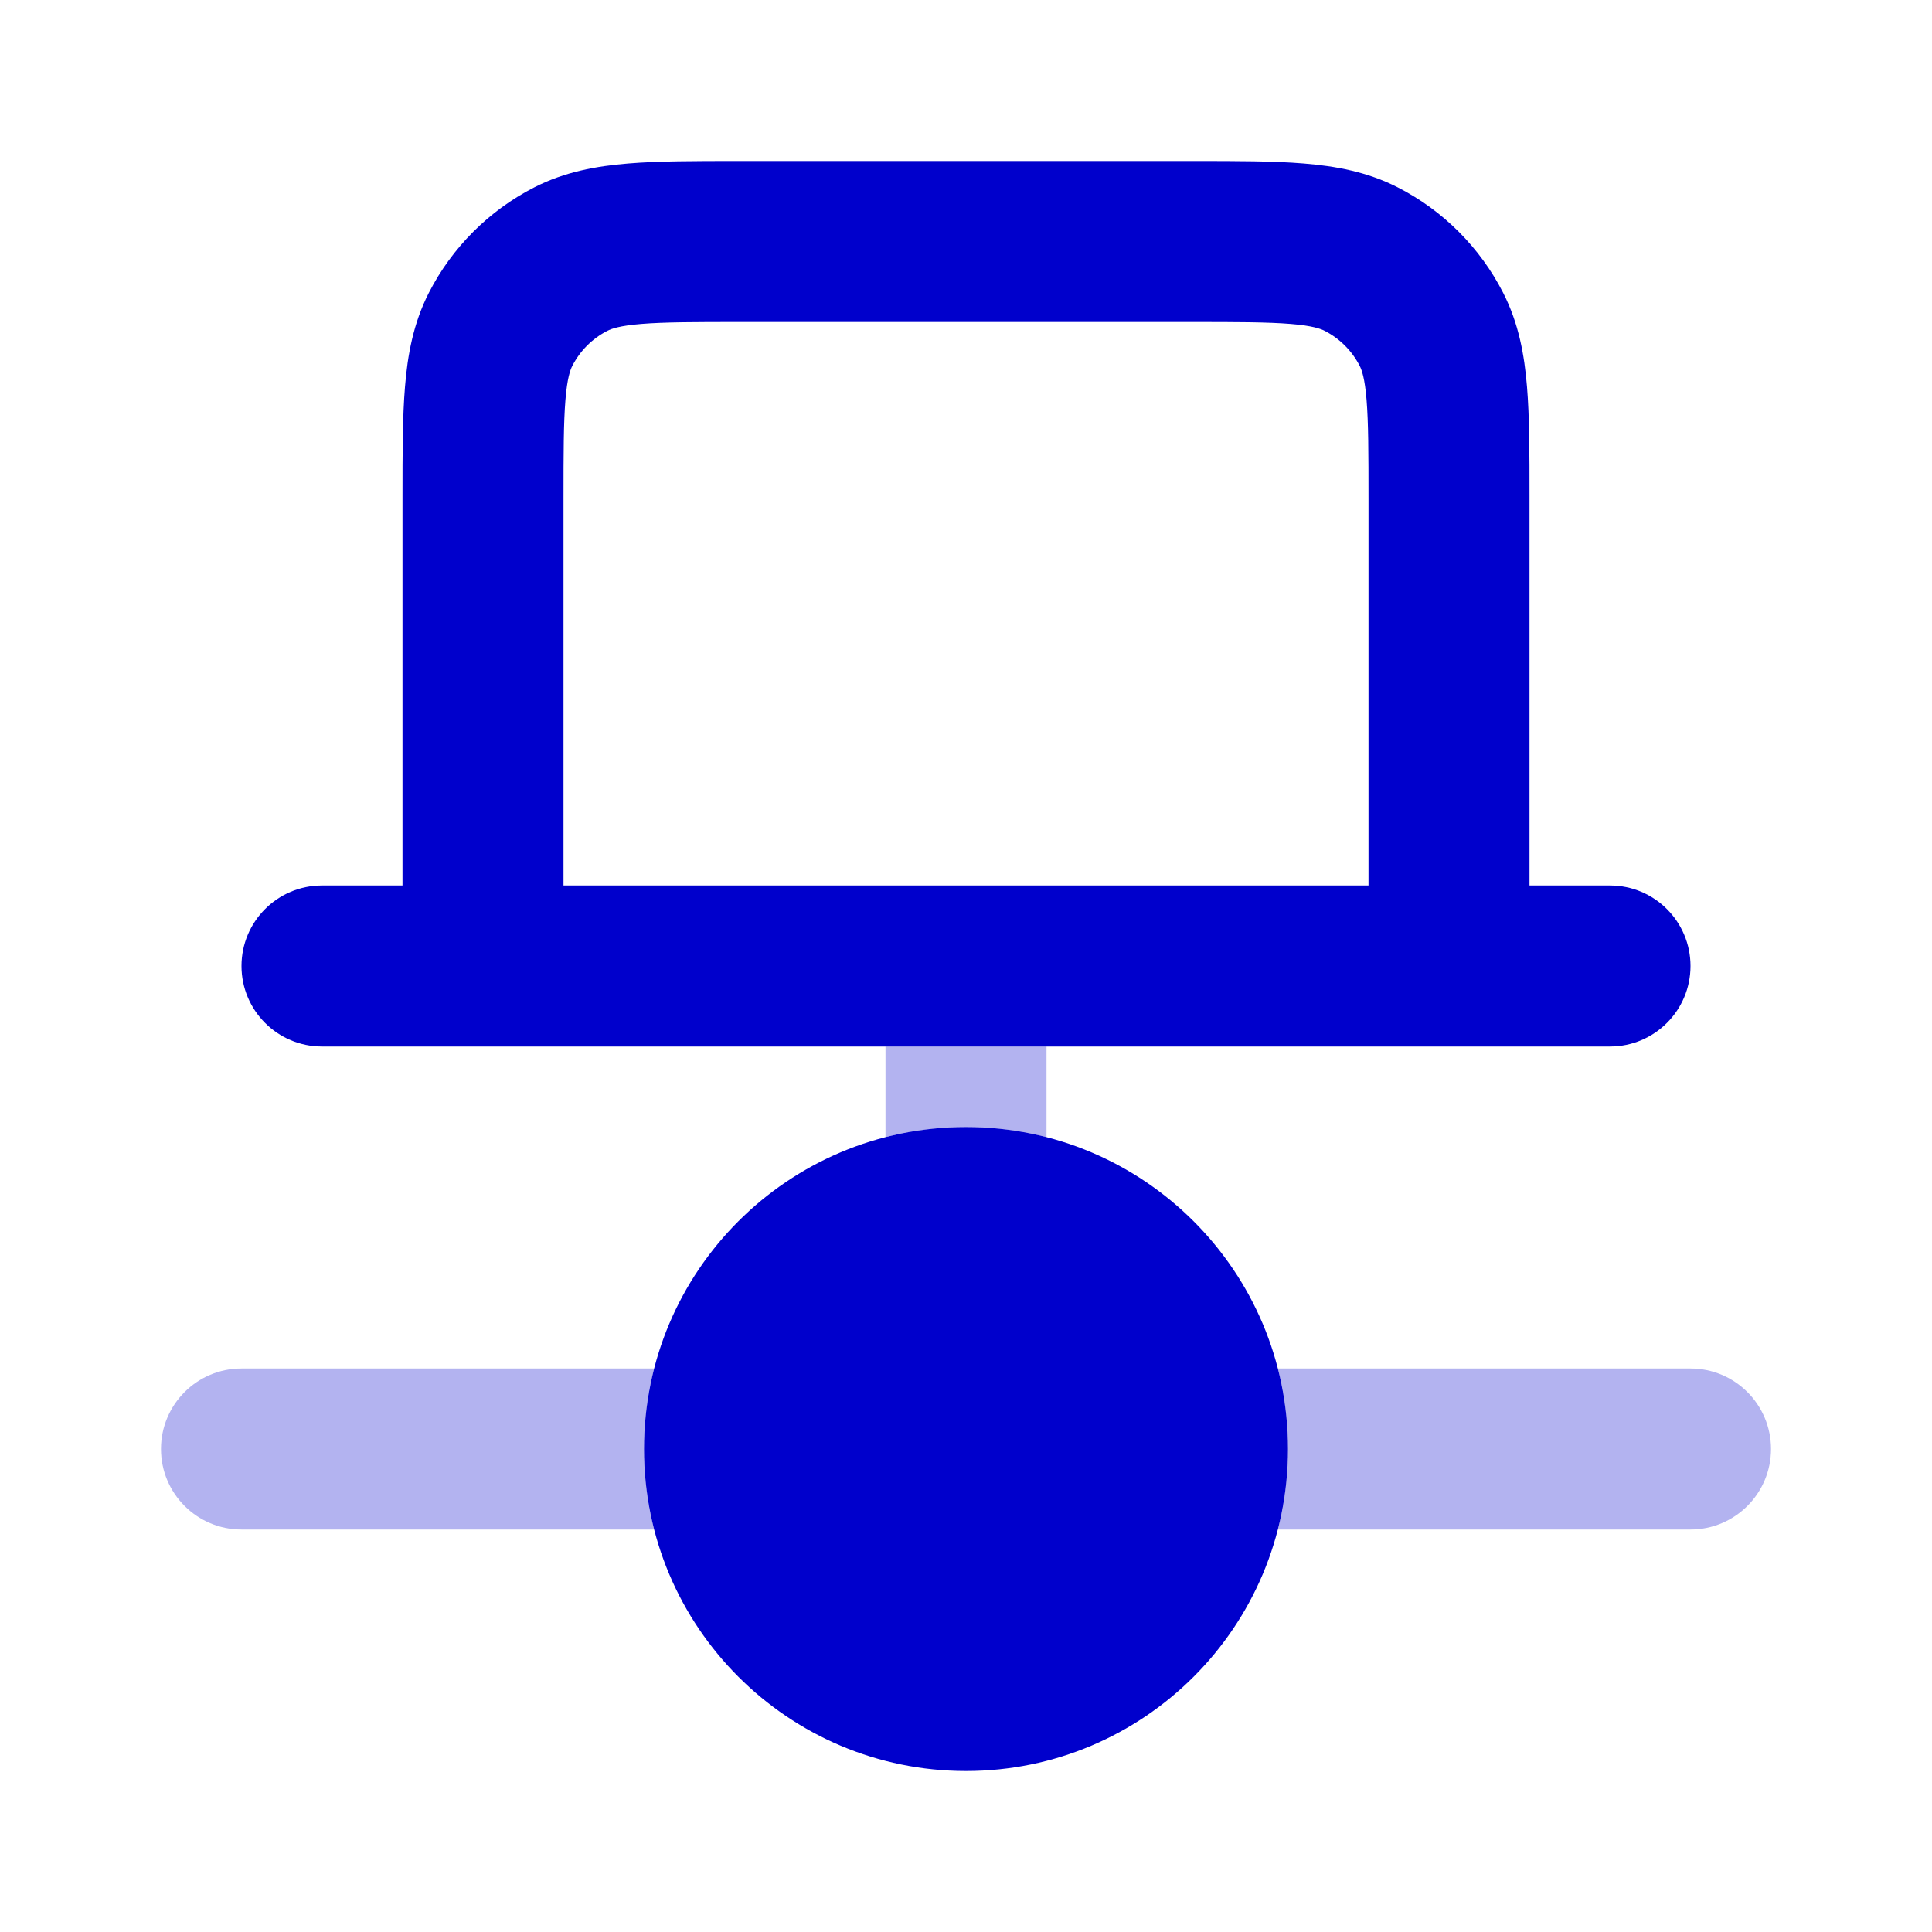 <svg width="24" height="24" viewBox="0 0 24 24" fill="none" xmlns="http://www.w3.org/2000/svg">
<g opacity="0.3">
<path d="M11 13H13V14.126C12.68 14.044 12.345 14 12 14C11.655 14 11.32 14.044 11 14.126V13Z" fill="#0000CC"/>
<path d="M8.126 17H3C2.448 17 2 17.448 2 18C2 18.552 2.448 19 3 19H8.126C8.044 18.68 8 18.345 8 18C8 17.655 8.044 17.32 8.126 17Z" fill="#0000CC"/>
<path d="M15.874 19H21C21.552 19 22 18.552 22 18C22 17.448 21.552 17 21 17H15.874C15.956 17.32 16 17.655 16 18C16 18.345 15.956 18.68 15.874 19Z" fill="#0000CC"/>
</g>
<path fill-rule="evenodd" clip-rule="evenodd" d="M14.838 2H9.161C8.634 2 8.18 2 7.805 2.031C7.41 2.063 7.016 2.134 6.638 2.327C6.074 2.615 5.615 3.074 5.327 3.638C5.134 4.016 5.063 4.41 5.031 4.805C5 5.18 5 5.634 5 6.161L5 11H4C3.448 11 3 11.448 3 12C3 12.552 3.448 13 4 13H20C20.552 13 21 12.552 21 12C21 11.448 20.552 11 20 11H19V6.161C19 5.634 19 5.18 18.969 4.805C18.937 4.41 18.866 4.016 18.673 3.638C18.385 3.074 17.927 2.615 17.362 2.327C16.984 2.134 16.59 2.063 16.195 2.031C15.82 2 15.366 2 14.838 2ZM17 11H7V6.2C7 5.623 7.001 5.251 7.024 4.968C7.046 4.696 7.084 4.595 7.109 4.546C7.205 4.358 7.358 4.205 7.546 4.109C7.595 4.084 7.696 4.046 7.968 4.024C8.251 4.001 8.623 4 9.2 4H14.8C15.377 4 15.749 4.001 16.032 4.024C16.304 4.046 16.404 4.084 16.454 4.109C16.642 4.205 16.795 4.358 16.891 4.546C16.916 4.595 16.954 4.696 16.976 4.968C16.999 5.251 17 5.623 17 6.2V11Z" fill="#0000CC"/>
<path d="M12 14C9.791 14 8 15.791 8 18C8 20.209 9.791 22 12 22C14.209 22 16 20.209 16 18C16 15.791 14.209 14 12 14Z" fill="#0000CC"/>
</svg>
